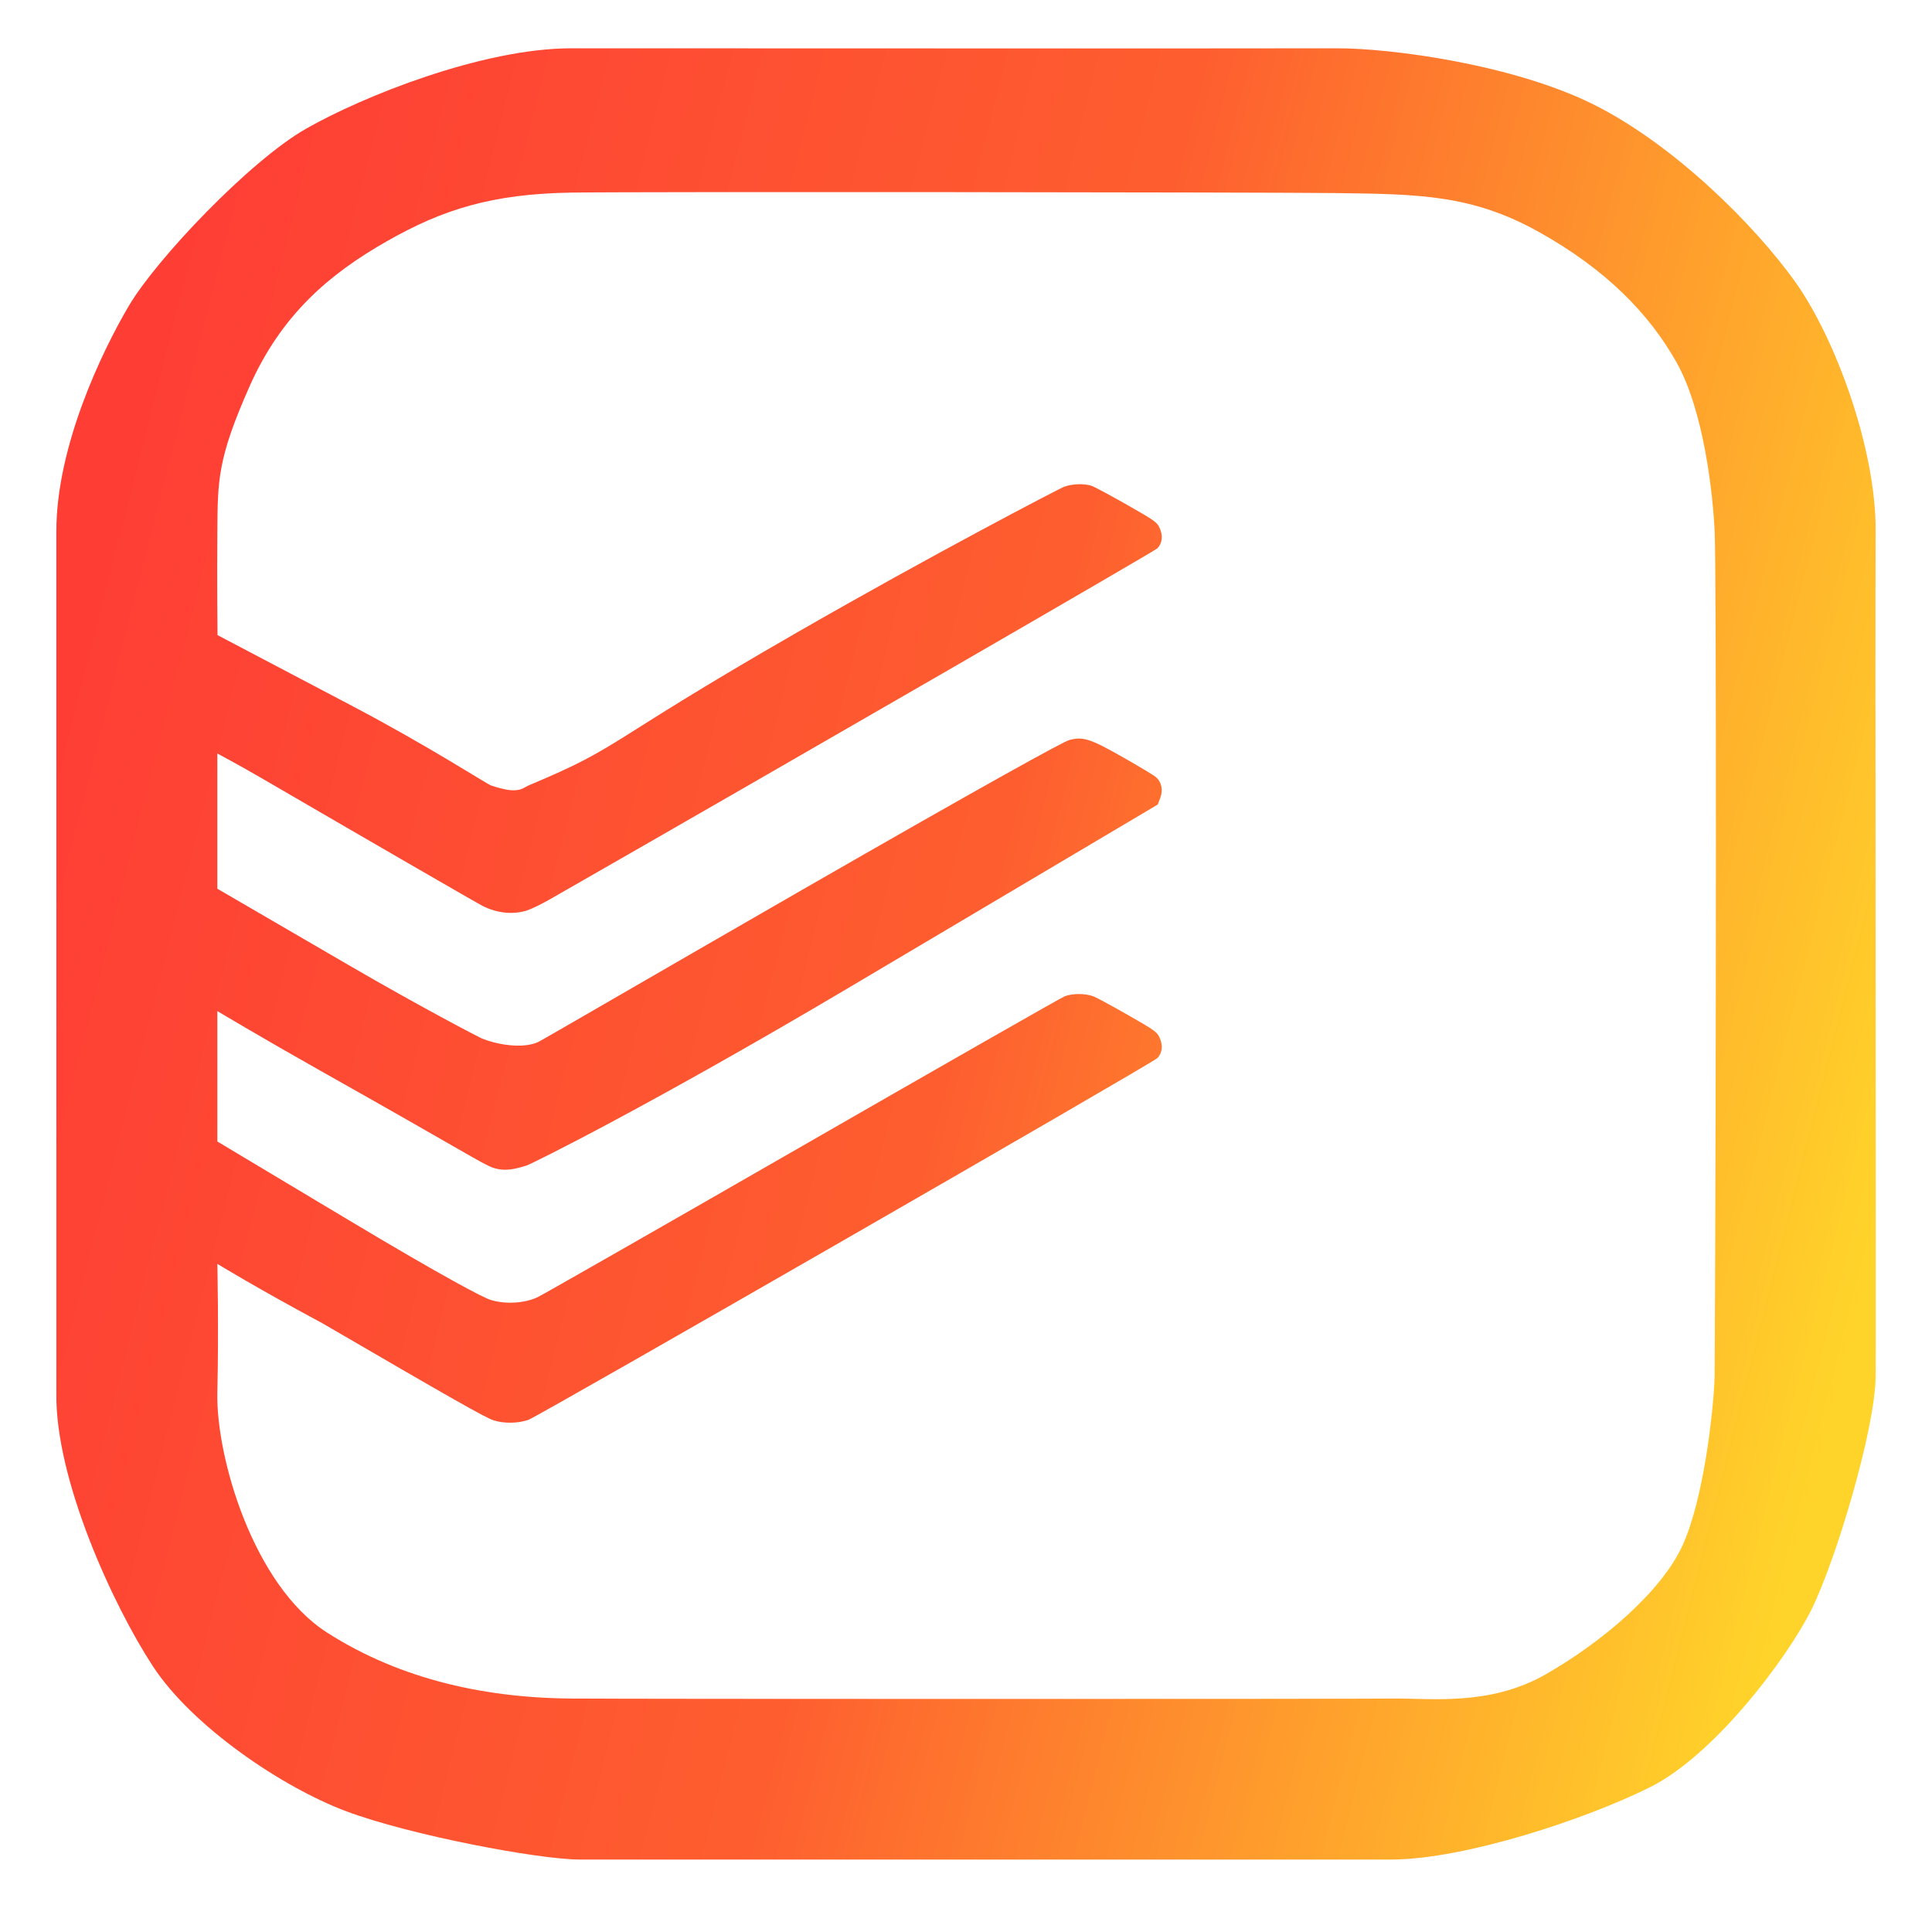 <?xml version="1.0" encoding="UTF-8" standalone="no"?>
<!-- Created with Inkscape (http://www.inkscape.org/) -->

<svg
   xmlns:dc="http://purl.org/dc/elements/1.1/"
   xmlns:cc="http://creativecommons.org/ns#"
   xmlns:rdf="http://www.w3.org/1999/02/22-rdf-syntax-ns#"
   xmlns:svg="http://www.w3.org/2000/svg"
   xmlns="http://www.w3.org/2000/svg"
   xmlns:xlink="http://www.w3.org/1999/xlink"
   xmlns:sodipodi="http://sodipodi.sourceforge.net/DTD/sodipodi-0.dtd"
   xmlns:inkscape="http://www.inkscape.org/namespaces/inkscape"
   width="1200"
   height="1200"
   viewBox="0 0 317.5 317.5"
   version="1.1"
   id="svg235"
   inkscape:version="0.92.5 (2060ec1f9f, 2020-04-08)"
   sodipodi:docname="todoist.svg">
  <defs
     id="defs229">
    <linearGradient
       gradientTransform="translate(-0.811,-1.489)"
       inkscape:collect="always"
       xlink:href="#linearGradient443"
       id="linearGradient437"
       gradientUnits="userSpaceOnUse"
       x1="16.068"
       y1="20.498"
       x2="310.998"
       y2="148.388" />
    <linearGradient
       id="linearGradient443"
       inkscape:collect="always">
      <stop
         id="stop439"
         offset="0"
         style="stop-color:#fe3e35;stop-opacity:1;" />
      <stop
         style="stop-color:#fe5e2f;stop-opacity:1;"
         offset="0.501"
         id="stop445" />
      <stop
         id="stop441"
         offset="1"
         style="stop-color:#ffd42a;stop-opacity:1" />
    </linearGradient>
    <linearGradient
       inkscape:collect="always"
       xlink:href="#linearGradient443"
       id="linearGradient4891"
       gradientUnits="userSpaceOnUse"
       gradientTransform="translate(-0.811,-1.489)"
       x1="8.749"
       y1="105.343"
       x2="310.374"
       y2="182.072" />
  </defs>
  <sodipodi:namedview
     id="base"
     pagecolor="#ffffff"
     bordercolor="#666666"
     borderopacity="1.0"
     inkscape:pageopacity="0.0"
     inkscape:pageshadow="2"
     inkscape:zoom="1.4"
     inkscape:cx="-86.618625"
     inkscape:cy="938.949"
     inkscape:document-units="mm"
     inkscape:current-layer="a4866"
     showgrid="true"
     units="px"
     inkscape:window-width="3776"
     inkscape:window-height="1569"
     inkscape:window-x="0"
     inkscape:window-y="1440"
     inkscape:window-maximized="1"
     showguides="true">
    <inkscape:grid
       type="xygrid"
       id="grid4877" />
  </sodipodi:namedview>
  <g
     inkscape:label="Layer 1"
     inkscape:groupmode="layer"
     id="layer1"
     transform="translate(0,20.5)">
    <a
       id="a4866">
      <path
         sodipodi:nodetypes="czzzzzzzzzzczzzccscssccccsscscccscscccccccscczzczzzczzzsszzcssssassccssccsccc"
         inkscape:connector-curvature="0"
         id="path332"
         d="m 9.26,66.813 c 0,-13.891 7.396,-29.382 11.906,-37.042 C 25.676,22.111 41.01,5.958 50.271,0.667 59.531,-4.625 79.266,-12.574 93.927,-12.562 c 14.661,0.011 116.726,0.038 125.677,0 8.951,-0.038 29.104,2.646 42.333,9.26 13.229,6.615 26.458,19.844 33.073,29.104 6.615,9.26 13.328,27.543 13.229,41.01 -0.099,13.467 0.088,130.153 0,138.906 -0.088,8.753 -6.615,30.427 -10.583,38.365 -3.969,7.938 -15.875,23.812 -26.458,29.104 -10.583,5.292 -30.337,11.805 -42.333,11.906 H 95.25 c -6.615,0 -27.781,-3.969 -38.365,-7.938 -10.583,-3.969 -25.292,-13.955 -31.75,-23.812 C 18.677,243.486 9.035,222.688 9.26,208.365 m 26.458,-82.815 21.531,12.524 c 11.893,6.918 21.428,11.868 21.874,12.055 2.475,1.034 6.745,1.786 9.31,0.619 0.668,-0.304 20.091,-11.612 43.393,-25.013 30.094,-17.307 42.944,-24.373 43.893,-24.62 2.295,-0.599 3.446,-0.226 8.931,2.892 2.633,1.497 5.034,2.944 5.337,3.216 0.911,0.819 1.175,2.131 0.687,3.411 l -0.413,1.082 -50.779,30.102 c -32.228,19.105 -52.052,28.94 -52.952,29.221 -1.871,0.584 -3.574,1.022 -5.502,0.362 -1.704,-0.583 -4.158,-2.31 -28.711,-16.132 -8.977,-5.053 -16.598,-9.61 -16.598,-9.61 v 21.431 l 21.636,12.95 c 15.716,9.407 22.054,12.706 23.274,13.083 2.419,0.748 5.561,0.567 7.717,-0.446 0.849,-0.399 20.446,-11.592 43.548,-24.874 23.102,-13.282 42.471,-24.335 43.041,-24.561 1.31,-0.521 3.517,-0.509 4.827,0.026 0.555,0.226 3.111,1.614 5.681,3.082 4.407,2.518 4.7,2.731 5.145,3.728 0.559,1.253 0.428,2.41 -0.373,3.298 -0.708,0.784 -101.635,58.834 -103.36,59.449 -1.705,0.608 -4.096,0.64 -5.771,0.076 -1.408,-0.474 -6.656,-3.451 -28.1,-15.939 -10.966,-5.887 -17.266,-9.764 -17.266,-9.764 0,0 0.242,10.637 0,21.167 -0.242,10.53 5.882,31.666 18.056,39.445 12.173,7.779 26.455,10.91 41.476,10.826 5.768,0.081 127.559,0.093 133.615,0 6.056,-0.093 15.875,1.323 25.135,-3.969 9.26,-5.292 19.002,-13.561 22.49,-21.167 3.488,-7.606 5.098,-22.063 5.292,-27.781 0.268,-54.22 0.291,-132.76 0,-138.906 -0.291,-6.146 -1.752,-19.731 -6.269,-27.769 C 270.995,31.006 263.877,23.752 252.883,17.612 241.889,11.473 233.063,11.4 219.533,11.229 209.269,11.099 105.143,10.978 93.932,11.151 80.91,11.351 72.76,13.896 63.5,19.188 c -9.26,5.292 -17.198,11.906 -22.49,23.812 -5.292,11.906 -5.223,15.486 -5.292,23.812 -0.069,8.326 0.027,17.06 0.027,17.06 L 58.016,95.588 c 12.168,6.401 22.006,12.745 22.607,12.962 0.601,0.218 2.225,0.739 3.378,0.812 1.703,0.108 2.047,-0.445 3.007,-0.847 15.429,-6.458 11.714,-6.519 43.589,-24.857 23.369,-13.444 43.577,-23.892 44.213,-24.141 1.3,-0.51 3.337,-0.59 4.574,-0.18 0.454,0.15 3.055,1.544 5.781,3.096 4.701,2.677 4.98,2.876 5.425,3.879 0.556,1.254 0.424,2.414 -0.376,3.294 -0.4,0.44 -60.473,35.147 -99.84,57.683 -1.335,0.764 -3.008,1.58 -3.717,1.813 -2.295,0.753 -4.945,0.49 -7.347,-0.727 -0.992,-0.503 -18.483,-10.614 -36.281,-20.973 -3.599,-2.095 -7.311,-4.076 -7.311,-4.076 v 22.225"
         style="fill:url(#linearGradient4891);fill-opacity:1;stroke-width:0.243" />
    </a>
  </g>
</svg>
